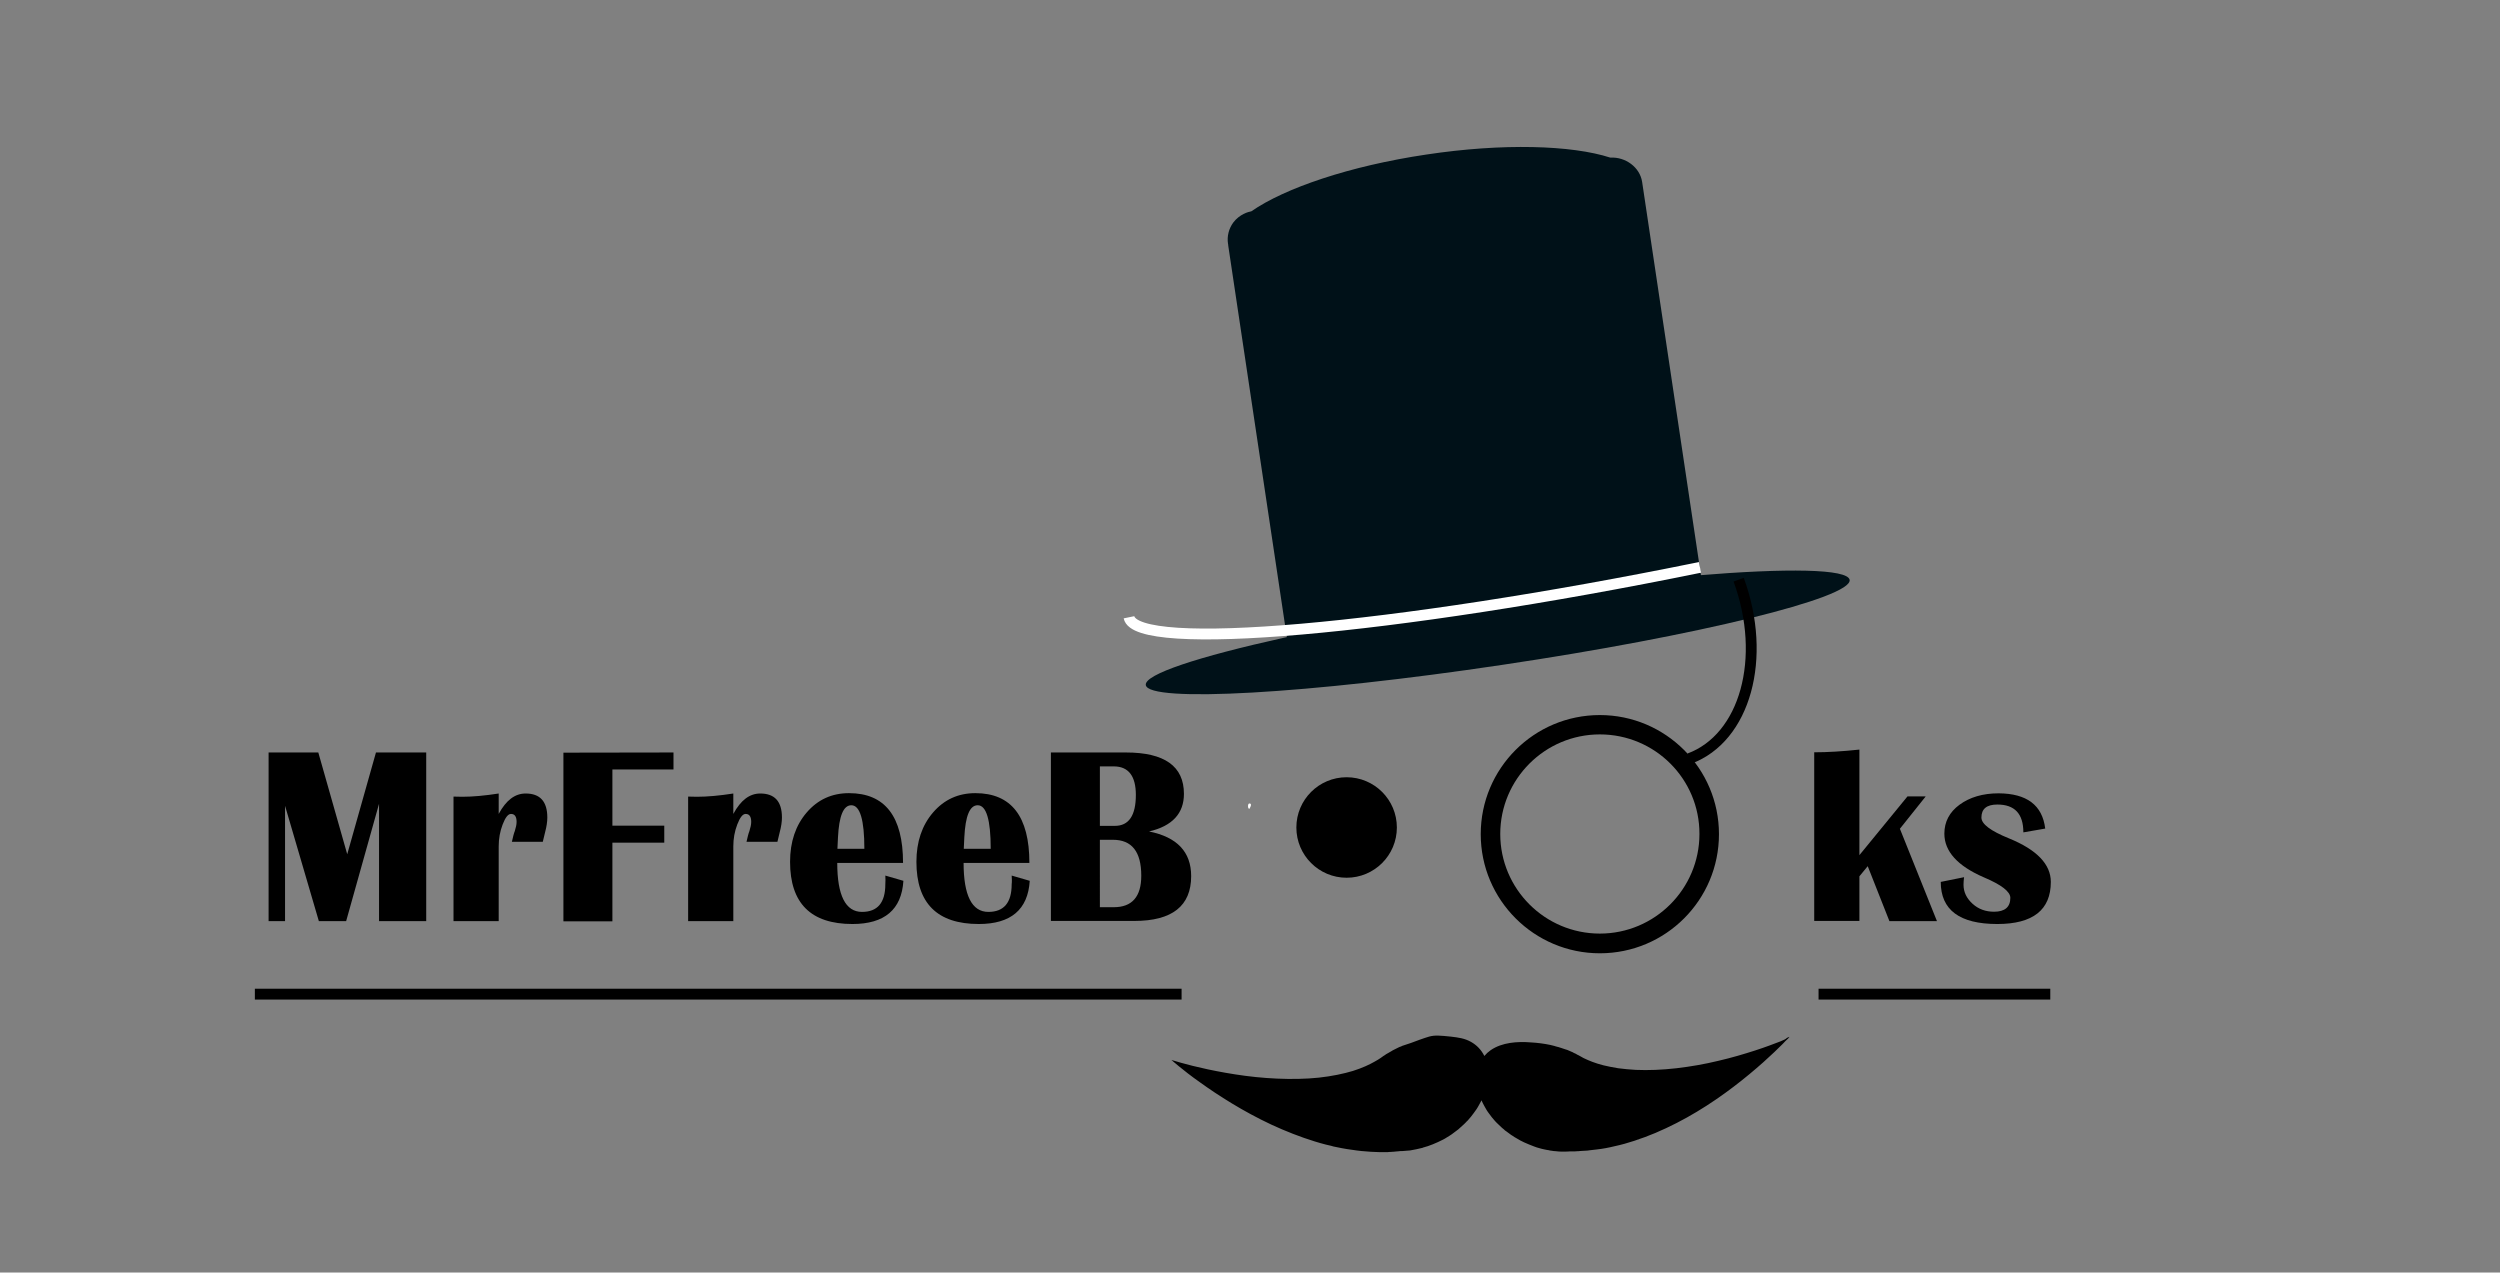 <?xml version="1.0" encoding="utf-8"?>
<!-- Generator: Adobe Illustrator 19.2.0, SVG Export Plug-In . SVG Version: 6.00 Build 0)  -->
<svg version="1.1" id="Layer_1" xmlns="http://www.w3.org/2000/svg" xmlns:xlink="http://www.w3.org/1999/xlink" x="0px" y="0px"
	 viewBox="0 0 1383.1 704" style="enable-background:new 0 0 1383.1 704;" xml:space="preserve">
<rect x="0" y="0" width="1383.1" height="704" fill="#808080" stroke="none"/>
<style type="text/css">
	.st0{fill:#001118;}
	.st1{fill:none;stroke:#000000;stroke-width:6;stroke-miterlimit:10;}
	.st2{fill:none;stroke:#FFFFFF;stroke-width:6;stroke-miterlimit:10;}
	.st3{fill:none;stroke:#FFFFFF;stroke-miterlimit:10;}
	.st4{fill:#FFFFFF;}
</style>
<g>
	<path d="M985.1,576.1c-3.4,1.3-8.3,3.2-14.2,5.1c-5.9,1.9-12.9,4-20.3,5.7c-7.4,1.8-15.4,3.2-23.2,4.1c-7.8,0.9-15.5,1.2-22.4,0.9
		c-3.4-0.2-6.7-0.5-9.7-0.9c-3-0.5-5.7-1-8.1-1.6c-4.8-1.2-8.3-2.7-10.6-3.8c-0.6-0.3-1.1-0.5-1.5-0.8c-0.4-0.2-0.8-0.4-1.1-0.6
		c-0.6-0.3-0.9-0.5-0.9-0.5H873c-0.5-0.3-0.9-0.5-1.4-0.8c-0.2-0.1-0.5-0.2-0.7-0.3s-0.5-0.2-0.7-0.4c-0.2-0.1-0.5-0.2-0.7-0.3
		s-0.5-0.2-0.7-0.3c-0.5-0.2-0.9-0.4-1.4-0.6c-0.2-0.1-0.4-0.2-0.6-0.2c-0.2-0.1-0.4-0.2-0.6-0.2c-0.2-0.1-0.4-0.1-0.6-0.2
		c-0.2-0.1-0.4-0.1-0.6-0.2c-0.4-0.1-0.8-0.3-1.2-0.4c-0.2-0.1-0.4-0.1-0.6-0.2h-0.1c-0.2-0.1-0.4-0.1-0.5-0.2
		c-0.4-0.1-0.8-0.2-1.2-0.3l-0.3-0.1H861l-0.3-0.1c-0.2-0.1-0.4-0.1-0.6-0.2c-0.4-0.1-0.8-0.2-1.2-0.3s-0.8-0.2-1.2-0.3
		c-3.4-0.7-7-1.2-10.8-1.4c-3.8-0.3-7.7-0.3-11.5,0.3s-7.5,1.8-10.7,4c-1.3,0.9-2.5,2-3.5,3.2c-1.7-3.4-4.2-6-7.4-7.8
		c-3.6-2-7-2.4-11.1-2.9c-5.9-0.6-8.9-0.9-12.1,0c-2.2,0.6-8.5,2.9-10,3.5c-1,0.3-1.2,0.4-1.2,0.4c-0.4,0.1-0.8,0.3-1.2,0.4
		c-0.2,0.1-0.4,0.1-0.6,0.2l-0.3,0.1l-0.3,0.1c-0.4,0.1-0.8,0.3-1.2,0.4c-0.2,0.1-0.4,0.2-0.6,0.3c-0.2,0.1-0.4,0.2-0.6,0.2
		c-0.4,0.2-0.8,0.3-1.1,0.5c-0.2,0.1-0.4,0.2-0.6,0.3c-0.2,0.1-0.4,0.2-0.6,0.3c-0.2,0.1-0.4,0.2-0.6,0.3c-0.2,0.1-0.4,0.2-0.6,0.3
		c-0.5,0.2-0.9,0.5-1.4,0.8c-0.2,0.1-0.5,0.3-0.7,0.4c-0.2,0.1-0.5,0.3-0.7,0.4c-0.2,0.1-0.4,0.3-0.7,0.4c-0.2,0.1-0.5,0.3-0.7,0.4
		c-0.4,0.3-0.9,0.6-1.3,0.9h-0.1c0,0-0.3,0.2-0.8,0.6c-0.3,0.2-0.6,0.4-1,0.7s-0.9,0.6-1.4,0.9c-2.2,1.3-5.5,3.2-10.1,4.9
		c-2.3,0.9-4.9,1.7-7.8,2.4c-2.9,0.7-6.1,1.4-9.5,1.9c-6.8,1.1-14.5,1.5-22.4,1.4s-15.9-0.7-23.5-1.7s-14.7-2.3-20.8-3.6
		S657,589,653.5,588c-1.8-0.5-3.1-0.9-4.1-1.2c-0.9-0.3-1.4-0.4-1.4-0.4s0.1,0.1,0.3,0.2c0.2,0.2,0.5,0.4,0.8,0.7
		c0.7,0.6,1.8,1.5,3.1,2.6c2.7,2.2,6.7,5.4,11.7,8.9c10,7.2,23.9,16.1,39.5,23.4c7.8,3.6,15.9,6.8,24,9.3c2,0.6,4,1.2,6,1.7
		c1,0.2,2,0.5,3,0.7c0.2,0.1,0.5,0.1,0.7,0.2c0.2,0.1,0.5,0.1,0.7,0.2c0.5,0.1,1,0.2,1.5,0.3c1.9,0.4,3.9,0.8,5.8,1.1
		c1,0.1,1.9,0.3,2.8,0.4c0.5,0.1,0.9,0.1,1.4,0.2c0.5,0.1,0.9,0.1,1.4,0.2c0.9,0.1,1.8,0.2,2.6,0.3c0.9,0.1,1.7,0.1,2.6,0.2
		c0.8,0.1,1.7,0.1,2.5,0.2c0.8,0,1.6,0.1,2.3,0.1c1.5,0.1,3,0.1,4.3,0.1c0.7,0,1.3,0,1.9,0c0.6,0,1.2,0,1.8-0.1c0.6,0,1.1,0,1.6-0.1
		c0.5,0,1,0,1.4-0.1c0.9-0.1,1.6-0.1,2.3-0.2c0.6-0.1,1.1-0.1,1.4-0.1c0.3,0,0.5,0,0.5,0c0.8-0.1,1.6-0.1,2.5-0.2
		c0.4,0,0.8-0.1,1.3-0.1c0.4,0,0.8-0.1,1.3-0.2c0.8-0.1,1.7-0.3,2.6-0.5c0.4-0.1,0.9-0.2,1.3-0.3c0.4-0.1,0.9-0.2,1.3-0.3l0.9-0.2
		l0.1-0.1c0.9-0.3,1.8-0.5,2.7-0.8s1.8-0.7,2.7-1c0.5-0.2,0.9-0.4,1.4-0.6c0.5-0.2,0.9-0.4,1.4-0.6c0.9-0.4,1.8-0.9,2.7-1.3
		c0.5-0.2,0.9-0.5,1.3-0.7c0.4-0.3,0.9-0.5,1.3-0.8c0.4-0.3,0.9-0.5,1.3-0.8c0.4-0.3,0.8-0.5,1.2-0.8c0.8-0.6,1.6-1.2,2.4-1.8
		c0.4-0.3,0.8-0.6,1.2-0.9c0.4-0.3,0.7-0.6,1.1-1c0.7-0.6,1.4-1.3,2.1-1.9l0.5-0.5l0.5-0.5c0.3-0.3,0.6-0.7,1-1
		c0.6-0.7,1.2-1.4,1.8-2.1c0.6-0.7,1.1-1.4,1.6-2.1c0.5-0.7,1-1.4,1.5-2.1c0.5-0.7,0.9-1.5,1.3-2.2c0.4-0.7,0.8-1.4,1.2-2.2
		c0.1-0.2,0.2-0.3,0.2-0.5c0.5,1.1,1,2.2,1.7,3.4c0.4,0.7,0.8,1.4,1.2,2.1c0.4,0.7,0.9,1.3,1.4,2s1,1.4,1.5,2c0.6,0.7,1.1,1.3,1.7,2
		c0.6,0.6,1.2,1.3,1.9,1.9c0.7,0.6,1.3,1.2,2,1.9c0.4,0.3,0.7,0.6,1.1,0.9l0.5,0.5l0.6,0.4c0.8,0.6,1.5,1.1,2.3,1.7
		c0.4,0.3,0.8,0.6,1.2,0.8c0.4,0.3,0.8,0.5,1.2,0.8c0.8,0.5,1.7,1,2.6,1.5c0.4,0.3,0.9,0.5,1.3,0.7c0.5,0.2,0.9,0.4,1.4,0.7
		c0.5,0.2,0.9,0.4,1.4,0.6c0.5,0.2,0.9,0.4,1.4,0.6c0.9,0.4,1.9,0.7,2.8,1.1c0.5,0.2,0.9,0.3,1.4,0.5c0.5,0.1,0.9,0.3,1.4,0.4
		c0.9,0.3,1.9,0.5,2.8,0.7c0.9,0.2,1.9,0.4,2.8,0.5l0.1,0.1l0.9,0.1c0.4,0.1,0.9,0.1,1.3,0.2c0.4,0,0.9,0.1,1.3,0.1
		c0.9,0.1,1.7,0.2,2.6,0.2c0.4,0,0.9,0,1.3,0c0.4,0,0.8,0,1.3,0c0.8,0,1.6,0,2.4-0.1h0.1c0.1,0,0.2,0,0.4,0c0.3,0,0.8,0,1.4,0
		c0.6,0,1.4,0,2.3-0.1c0.4,0,0.9,0,1.4-0.1c0.5,0,1-0.1,1.6-0.1s1.2-0.1,1.8-0.1s1.3-0.1,1.9-0.2c1.3-0.1,2.8-0.3,4.3-0.5
		c0.8-0.1,1.5-0.2,2.3-0.3s1.6-0.3,2.4-0.4c0.8-0.2,1.7-0.3,2.5-0.5s1.7-0.4,2.6-0.6c0.4-0.1,0.9-0.2,1.3-0.3
		c0.4-0.1,0.9-0.2,1.3-0.3c0.9-0.2,1.8-0.5,2.7-0.7c1.8-0.5,3.7-1.1,5.6-1.7c0.5-0.2,1-0.3,1.4-0.5c0.2-0.1,0.5-0.2,0.7-0.2
		c0.2-0.1,0.5-0.2,0.7-0.3c1-0.3,1.9-0.7,2.9-1c1.9-0.7,3.9-1.5,5.8-2.3c7.8-3.3,15.6-7.3,22.9-11.7c14.7-8.8,27.6-19.2,36.8-27.4
		c4.6-4.1,8.2-7.6,10.7-10.1c1.2-1.3,2.2-2.3,2.9-2.9c0.3-0.3,0.6-0.6,0.7-0.8c0.2-0.2,0.2-0.3,0.2-0.3s-0.5,0.2-1.4,0.6
		C988.1,574.8,986.8,575.4,985.1,576.1z"/>
</g>
<g>
	<g>
		<path class="st0" d="M938.3,318.4c-32,2.7-70.8,7.2-112.5,13.4c-43.6,6.5-83.6,13.9-115.8,21.1l0,0c-47,10.4-77,20.2-76.1,26.1
			c1.5,9.9,89.9,4.9,197.4-11.2c107.5-16,193.5-37.1,192-47C1022.2,314.7,988.8,314.2,938.3,318.4z"/>
	</g>
	<g>
		<path class="st0" d="M712.5,356.3c31.9-8.9,71.9-17.5,115.5-24c41.7-6.2,80.8-9.8,113.1-10.8l0.4-0.1l-33-220.7
			c-1.2-8.2-9.3-14-17.6-13.5c-21.3-6.9-59.4-8.1-101.8-1.7c-42.4,6.3-78.4,18.6-96.8,31.4c-1.7,0.3-6.5,1.6-10,6.2
			c-2.4,3.3-3.6,7.5-2.9,11.9l0.1,0.4c0,0.1,0,0.2,0,0.2c0,0.1,0,0.2,0,0.2l32.9,219.8C712.5,356,712.5,356.1,712.5,356.3z"/>
	</g>
</g>
<g>
	<path d="M235.8,416.3v93.3h-26.1v-64.9l-18.2,64.9h-15.1l-18.7-63.8v63.8h-9.1v-93.3h27.5l16,56.3l15.9-56.3H235.8z"/>
	<path d="M300.3,465.7h-17.1c0.6-2.7,1.1-4.7,1.6-5.9c0.6-1.9,1-3.6,1-5.1c0-2.9-1-4.4-3.1-4.4c-1.6,0-3.1,1.9-4.6,5.8
		s-2.2,7.9-2.2,12.2v41.3h-25v-68.9l4.9,0.1c5.7,0,12.4-0.6,20.1-1.8v11.3c4.1-7.6,9-11.3,14.9-11.3c8,0,12,4.4,12,13.3
		c0,2.3-0.4,5-1.2,8C301.3,461.4,300.9,463.2,300.3,465.7z"/>
	<path d="M372.6,416.3v9.4h-33.8v31.1h28.7v9.4h-28.7v43.5h-27.1v-93.3L372.6,416.3L372.6,416.3z"/>
	<path d="M430.1,465.7H413c0.6-2.7,1.1-4.7,1.6-5.9c0.6-1.9,1-3.6,1-5.1c0-2.9-1-4.4-3.1-4.4c-1.6,0-3.1,1.9-4.6,5.8
		s-2.2,7.9-2.2,12.2v41.3h-25v-68.9l4.9,0.1c5.7,0,12.4-0.6,20.1-1.8v11.3c4.1-7.6,9-11.3,14.9-11.3c8,0,12,4.4,12,13.3
		c0,2.3-0.4,5-1.2,8C431.1,461.4,430.7,463.2,430.1,465.7z"/>
	<path d="M489.8,484.4l10,2.9c-1,15.9-10.4,23.9-28.2,23.9c-23,0-34.5-11.5-34.5-34.4c0-11.1,3.1-20.2,9.2-27.3
		c6.1-7.1,13.9-10.7,23.4-10.7c19.9,0,29.9,12.9,29.9,38.6h-36.4c0,18,4.6,27.1,13.7,27.1c8.6,0,12.9-5.1,12.9-15.3
		C489.9,487.7,489.9,486.1,489.8,484.4z M463.3,469.6h14.9c0-16-2.4-24.1-7.2-24.1c-4.4,0-6.8,5.9-7.4,17.8L463.3,469.6z"/>
	<path d="M559.7,484.4l10,2.9c-1,15.9-10.4,23.9-28.2,23.9c-23,0-34.5-11.5-34.5-34.4c0-11.1,3.1-20.2,9.2-27.3
		c6.1-7.1,13.9-10.7,23.4-10.7c19.9,0,29.9,12.9,29.9,38.6h-36.4c0,18,4.6,27.1,13.7,27.1c8.6,0,12.9-5.1,12.9-15.3
		C559.9,487.7,559.8,486.1,559.7,484.4z M533.2,469.6h14.9c0-16-2.4-24.1-7.2-24.1c-4.4,0-6.8,5.9-7.4,17.8L533.2,469.6z"/>
	<path d="M581.4,509.6v-93.3h41.5c21.4,0,32.1,7.6,32.1,22.9c0,10.8-6.4,17.8-19.3,20.8c15.5,3.1,23.3,11.3,23.3,24.7
		c0,16.5-10.5,24.8-31.4,24.8h-46.2V509.6z M608.5,456.9h8.3c7.7,0,11.6-5.7,11.6-17.1c0-10.5-4.1-15.8-12.2-15.8h-7.7L608.5,456.9
		L608.5,456.9z M608.5,501.9h7.7c10.1,0,15.2-5.8,15.2-17.4c0-13.3-5.2-19.9-15.7-19.9h-7.2V501.9z"/>
	<path d="M1065.3,440.7l-14.2,17.8l20.5,51.1h-26.3l-12-30.4l-4.6,5.6v24.7h-25v-93.3c7.3,0,15.7-0.5,25-1.5v58.4l26.6-32.5h10
		V440.7z"/>
	<path d="M1131.5,458.4l-12.1,2.1c0-10.3-4.8-15.4-14.4-15.4c-5.9,0-8.8,2.4-8.8,7.2c0,3.6,5.1,7.4,15.2,11.5
		c15.5,6.3,23.2,14.4,23.2,24.1c0,15.5-9.9,23.3-29.6,23.3c-20.9,0-31.3-7.8-31.3-23.3l12.9-2.6c-0.2,1.5-0.3,2.9-0.3,4.2
		c0,4,1.7,7.5,5,10.5s7.3,4.4,11.9,4.4c6,0,9-2.6,9-7.7c0-3.4-4.9-7.2-14.6-11.3c-14.6-6.3-21.9-14.4-21.9-24.2
		c0-6.5,2.8-11.9,8.4-16s12.8-6.3,21.6-6.3C1121.3,439,1129.9,445.4,1131.5,458.4z"/>
</g>
<g>
	<path d="M885.1,527.4c-36.3,0-65.9-29.5-65.9-65.9s29.5-65.9,65.9-65.9c36.3,0,65.9,29.5,65.9,65.9S921.5,527.4,885.1,527.4z
		 M885.1,406.3c-30.4,0-55.1,24.7-55.1,55.1c0,30.4,24.7,55.1,55.1,55.1c30.4,0,55.1-24.7,55.1-55.1
		C940.3,431,915.6,406.3,885.1,406.3z"/>
</g>
<circle cx="745" cy="457.8" r="27.8"/>
<path class="st1" d="M961.9,320.7c15.9,43.4,3.6,87.6-27.3,99"/>
<path class="st2" d="M624.6,341.5c4,19.5,145.3,7.2,315.9-27.6"/>
<path class="st3" d="M809.9,588"/>
<g>
	<path class="st4" d="M691.2,447.5c0,0,2-3,0-3C690.2,444.5,690.2,447.5,691.2,447.5C691.2,447.5,690.2,447.5,691.2,447.5z"/>
</g>
<path d="M664.2,534"/>
<line class="st1" x1="141" y1="550" x2="653.7" y2="550"/>
<line class="st1" x1="1006.1" y1="550" x2="1134.3" y2="550"/>
</svg>
